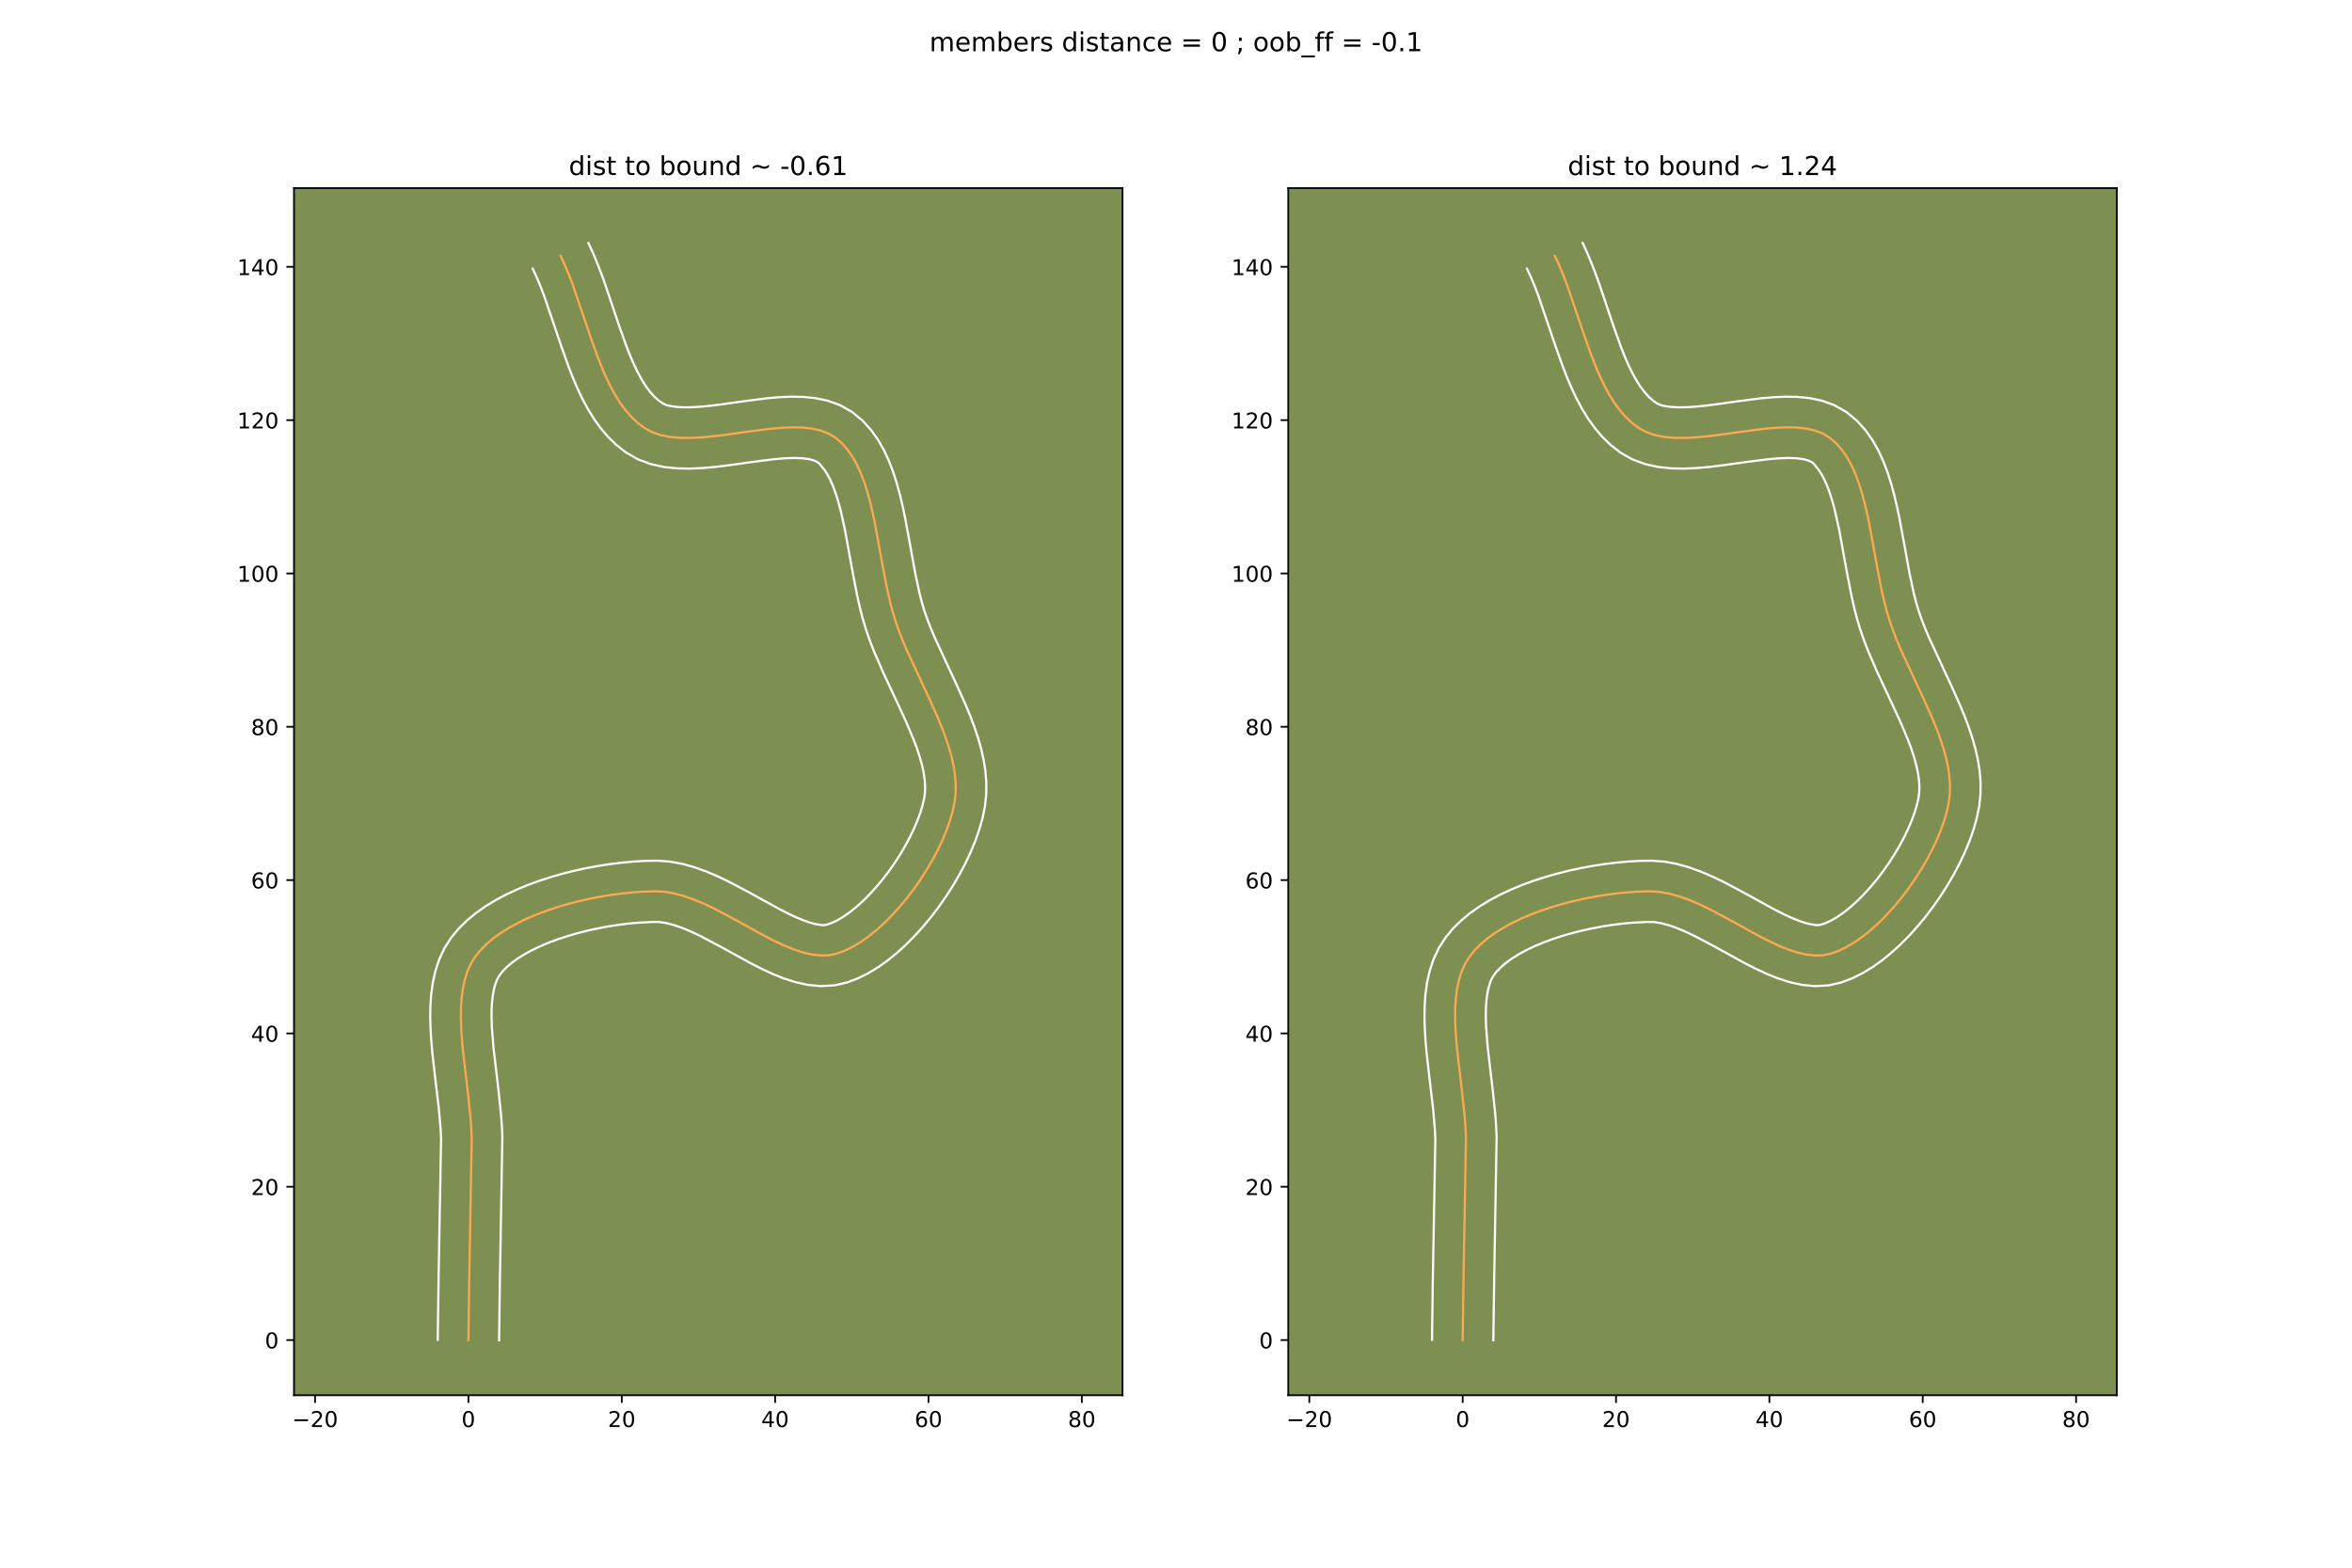 <?xml version="1.0" encoding="utf-8" standalone="no"?>
<!DOCTYPE svg PUBLIC "-//W3C//DTD SVG 1.1//EN"
  "http://www.w3.org/Graphics/SVG/1.1/DTD/svg11.dtd">
<!-- Created with matplotlib (https://matplotlib.org/) -->
<svg height="720pt" version="1.1" viewBox="0 0 1080 720" width="1080pt" xmlns="http://www.w3.org/2000/svg" xmlns:xlink="http://www.w3.org/1999/xlink">
 <defs>
  <style type="text/css">*{stroke-linecap:butt;stroke-linejoin:round;}</style>
 </defs>
 <g id="figure_1">
  <g id="patch_1">
   <path d="M 0 720 
L 1080 720 
L 1080 0 
L 0 0 
z
" style="fill:#ffffff;"/>
  </g>
  <g id="axes_1">
   <g id="patch_2">
    <path d="M 135 640.8 
L 515.455 640.8 
L 515.455 86.4 
L 135 86.4 
z
" style="fill:#7d9051;"/>
   </g>
   <g id="matplotlib.axis_1">
    <g id="xtick_1">
     <g id="line2d_1">
      <defs>
       <path d="M 0 0 
L 0 3.5 
" id="meb2f9fb340" style="stroke:#000000;stroke-width:0.8;"/>
      </defs>
      <g>
       <use style="stroke:#000000;stroke-width:0.8;" x="144.676" xlink:href="#meb2f9fb340" y="640.8"/>
      </g>
     </g>
     <g id="text_1">
      <!-- −20 -->
      <g transform="translate(134.123 655.398)scale(0.1 -0.1)">
       <defs>
        <path d="M 10.594 35.5 
L 73.188 35.5 
L 73.188 27.203 
L 10.594 27.203 
z
" id="DejaVuSans-8722"/>
        <path d="M 19.188 8.297 
L 53.609 8.297 
L 53.609 0 
L 7.328 0 
L 7.328 8.297 
Q 12.938 14.109 22.625 23.891 
Q 32.328 33.688 34.812 36.531 
Q 39.547 41.844 41.422 45.531 
Q 43.312 49.219 43.312 52.781 
Q 43.312 58.594 39.234 62.25 
Q 35.156 65.922 28.609 65.922 
Q 23.969 65.922 18.812 64.312 
Q 13.672 62.703 7.812 59.422 
L 7.812 69.391 
Q 13.766 71.781 18.938 73 
Q 24.125 74.219 28.422 74.219 
Q 39.75 74.219 46.484 68.547 
Q 53.219 62.891 53.219 53.422 
Q 53.219 48.922 51.531 44.891 
Q 49.859 40.875 45.406 35.406 
Q 44.188 33.984 37.641 27.219 
Q 31.109 20.453 19.188 8.297 
z
" id="DejaVuSans-50"/>
        <path d="M 31.781 66.406 
Q 24.172 66.406 20.328 58.906 
Q 16.5 51.422 16.5 36.375 
Q 16.5 21.391 20.328 13.891 
Q 24.172 6.391 31.781 6.391 
Q 39.453 6.391 43.281 13.891 
Q 47.125 21.391 47.125 36.375 
Q 47.125 51.422 43.281 58.906 
Q 39.453 66.406 31.781 66.406 
z
M 31.781 74.219 
Q 44.047 74.219 50.516 64.516 
Q 56.984 54.828 56.984 36.375 
Q 56.984 17.969 50.516 8.266 
Q 44.047 -1.422 31.781 -1.422 
Q 19.531 -1.422 13.062 8.266 
Q 6.594 17.969 6.594 36.375 
Q 6.594 54.828 13.062 64.516 
Q 19.531 74.219 31.781 74.219 
z
" id="DejaVuSans-48"/>
       </defs>
       <use xlink:href="#DejaVuSans-8722"/>
       <use x="83.789" xlink:href="#DejaVuSans-50"/>
       <use x="147.412" xlink:href="#DejaVuSans-48"/>
      </g>
     </g>
    </g>
    <g id="xtick_2">
     <g id="line2d_2">
      <g>
       <use style="stroke:#000000;stroke-width:0.8;" x="215.092" xlink:href="#meb2f9fb340" y="640.8"/>
      </g>
     </g>
     <g id="text_2">
      <!-- 0 -->
      <g transform="translate(211.911 655.398)scale(0.1 -0.1)">
       <use xlink:href="#DejaVuSans-48"/>
      </g>
     </g>
    </g>
    <g id="xtick_3">
     <g id="line2d_3">
      <g>
       <use style="stroke:#000000;stroke-width:0.8;" x="285.508" xlink:href="#meb2f9fb340" y="640.8"/>
      </g>
     </g>
     <g id="text_3">
      <!-- 20 -->
      <g transform="translate(279.145 655.398)scale(0.1 -0.1)">
       <use xlink:href="#DejaVuSans-50"/>
       <use x="63.623" xlink:href="#DejaVuSans-48"/>
      </g>
     </g>
    </g>
    <g id="xtick_4">
     <g id="line2d_4">
      <g>
       <use style="stroke:#000000;stroke-width:0.8;" x="355.924" xlink:href="#meb2f9fb340" y="640.8"/>
      </g>
     </g>
     <g id="text_4">
      <!-- 40 -->
      <g transform="translate(349.561 655.398)scale(0.1 -0.1)">
       <defs>
        <path d="M 37.797 64.312 
L 12.891 25.391 
L 37.797 25.391 
z
M 35.203 72.906 
L 47.609 72.906 
L 47.609 25.391 
L 58.016 25.391 
L 58.016 17.188 
L 47.609 17.188 
L 47.609 0 
L 37.797 0 
L 37.797 17.188 
L 4.891 17.188 
L 4.891 26.703 
z
" id="DejaVuSans-52"/>
       </defs>
       <use xlink:href="#DejaVuSans-52"/>
       <use x="63.623" xlink:href="#DejaVuSans-48"/>
      </g>
     </g>
    </g>
    <g id="xtick_5">
     <g id="line2d_5">
      <g>
       <use style="stroke:#000000;stroke-width:0.8;" x="426.34" xlink:href="#meb2f9fb340" y="640.8"/>
      </g>
     </g>
     <g id="text_5">
      <!-- 60 -->
      <g transform="translate(419.977 655.398)scale(0.1 -0.1)">
       <defs>
        <path d="M 33.016 40.375 
Q 26.375 40.375 22.484 35.828 
Q 18.609 31.297 18.609 23.391 
Q 18.609 15.531 22.484 10.953 
Q 26.375 6.391 33.016 6.391 
Q 39.656 6.391 43.531 10.953 
Q 47.406 15.531 47.406 23.391 
Q 47.406 31.297 43.531 35.828 
Q 39.656 40.375 33.016 40.375 
z
M 52.594 71.297 
L 52.594 62.312 
Q 48.875 64.062 45.094 64.984 
Q 41.312 65.922 37.594 65.922 
Q 27.828 65.922 22.672 59.328 
Q 17.531 52.734 16.797 39.406 
Q 19.672 43.656 24.016 45.922 
Q 28.375 48.188 33.594 48.188 
Q 44.578 48.188 50.953 41.516 
Q 57.328 34.859 57.328 23.391 
Q 57.328 12.156 50.688 5.359 
Q 44.047 -1.422 33.016 -1.422 
Q 20.359 -1.422 13.672 8.266 
Q 6.984 17.969 6.984 36.375 
Q 6.984 53.656 15.188 63.938 
Q 23.391 74.219 37.203 74.219 
Q 40.922 74.219 44.703 73.484 
Q 48.484 72.75 52.594 71.297 
z
" id="DejaVuSans-54"/>
       </defs>
       <use xlink:href="#DejaVuSans-54"/>
       <use x="63.623" xlink:href="#DejaVuSans-48"/>
      </g>
     </g>
    </g>
    <g id="xtick_6">
     <g id="line2d_6">
      <g>
       <use style="stroke:#000000;stroke-width:0.8;" x="496.756" xlink:href="#meb2f9fb340" y="640.8"/>
      </g>
     </g>
     <g id="text_6">
      <!-- 80 -->
      <g transform="translate(490.393 655.398)scale(0.1 -0.1)">
       <defs>
        <path d="M 31.781 34.625 
Q 24.75 34.625 20.719 30.859 
Q 16.703 27.094 16.703 20.516 
Q 16.703 13.922 20.719 10.156 
Q 24.75 6.391 31.781 6.391 
Q 38.812 6.391 42.859 10.172 
Q 46.922 13.969 46.922 20.516 
Q 46.922 27.094 42.891 30.859 
Q 38.875 34.625 31.781 34.625 
z
M 21.922 38.812 
Q 15.578 40.375 12.031 44.719 
Q 8.5 49.078 8.5 55.328 
Q 8.5 64.062 14.719 69.141 
Q 20.953 74.219 31.781 74.219 
Q 42.672 74.219 48.875 69.141 
Q 55.078 64.062 55.078 55.328 
Q 55.078 49.078 51.531 44.719 
Q 48 40.375 41.703 38.812 
Q 48.828 37.156 52.797 32.312 
Q 56.781 27.484 56.781 20.516 
Q 56.781 9.906 50.312 4.234 
Q 43.844 -1.422 31.781 -1.422 
Q 19.734 -1.422 13.25 4.234 
Q 6.781 9.906 6.781 20.516 
Q 6.781 27.484 10.781 32.312 
Q 14.797 37.156 21.922 38.812 
z
M 18.312 54.391 
Q 18.312 48.734 21.844 45.562 
Q 25.391 42.391 31.781 42.391 
Q 38.141 42.391 41.719 45.562 
Q 45.312 48.734 45.312 54.391 
Q 45.312 60.062 41.719 63.234 
Q 38.141 66.406 31.781 66.406 
Q 25.391 66.406 21.844 63.234 
Q 18.312 60.062 18.312 54.391 
z
" id="DejaVuSans-56"/>
       </defs>
       <use xlink:href="#DejaVuSans-56"/>
       <use x="63.623" xlink:href="#DejaVuSans-48"/>
      </g>
     </g>
    </g>
   </g>
   <g id="matplotlib.axis_2">
    <g id="ytick_1">
     <g id="line2d_7">
      <defs>
       <path d="M 0 0 
L -3.5 0 
" id="m00356da444" style="stroke:#000000;stroke-width:0.8;"/>
      </defs>
      <g>
       <use style="stroke:#000000;stroke-width:0.8;" x="135" xlink:href="#m00356da444" y="615.465"/>
      </g>
     </g>
     <g id="text_7">
      <!-- 0 -->
      <g transform="translate(121.638 619.264)scale(0.1 -0.1)">
       <use xlink:href="#DejaVuSans-48"/>
      </g>
     </g>
    </g>
    <g id="ytick_2">
     <g id="line2d_8">
      <g>
       <use style="stroke:#000000;stroke-width:0.8;" x="135" xlink:href="#m00356da444" y="545.048"/>
      </g>
     </g>
     <g id="text_8">
      <!-- 20 -->
      <g transform="translate(115.275 548.848)scale(0.1 -0.1)">
       <use xlink:href="#DejaVuSans-50"/>
       <use x="63.623" xlink:href="#DejaVuSans-48"/>
      </g>
     </g>
    </g>
    <g id="ytick_3">
     <g id="line2d_9">
      <g>
       <use style="stroke:#000000;stroke-width:0.8;" x="135" xlink:href="#m00356da444" y="474.632"/>
      </g>
     </g>
     <g id="text_9">
      <!-- 40 -->
      <g transform="translate(115.275 478.432)scale(0.1 -0.1)">
       <use xlink:href="#DejaVuSans-52"/>
       <use x="63.623" xlink:href="#DejaVuSans-48"/>
      </g>
     </g>
    </g>
    <g id="ytick_4">
     <g id="line2d_10">
      <g>
       <use style="stroke:#000000;stroke-width:0.8;" x="135" xlink:href="#m00356da444" y="404.216"/>
      </g>
     </g>
     <g id="text_10">
      <!-- 60 -->
      <g transform="translate(115.275 408.016)scale(0.1 -0.1)">
       <use xlink:href="#DejaVuSans-54"/>
       <use x="63.623" xlink:href="#DejaVuSans-48"/>
      </g>
     </g>
    </g>
    <g id="ytick_5">
     <g id="line2d_11">
      <g>
       <use style="stroke:#000000;stroke-width:0.8;" x="135" xlink:href="#m00356da444" y="333.8"/>
      </g>
     </g>
     <g id="text_11">
      <!-- 80 -->
      <g transform="translate(115.275 337.6)scale(0.1 -0.1)">
       <use xlink:href="#DejaVuSans-56"/>
       <use x="63.623" xlink:href="#DejaVuSans-48"/>
      </g>
     </g>
    </g>
    <g id="ytick_6">
     <g id="line2d_12">
      <g>
       <use style="stroke:#000000;stroke-width:0.8;" x="135" xlink:href="#m00356da444" y="263.384"/>
      </g>
     </g>
     <g id="text_12">
      <!-- 100 -->
      <g transform="translate(108.912 267.184)scale(0.1 -0.1)">
       <defs>
        <path d="M 12.406 8.297 
L 28.516 8.297 
L 28.516 63.922 
L 10.984 60.406 
L 10.984 69.391 
L 28.422 72.906 
L 38.281 72.906 
L 38.281 8.297 
L 54.391 8.297 
L 54.391 0 
L 12.406 0 
z
" id="DejaVuSans-49"/>
       </defs>
       <use xlink:href="#DejaVuSans-49"/>
       <use x="63.623" xlink:href="#DejaVuSans-48"/>
       <use x="127.246" xlink:href="#DejaVuSans-48"/>
      </g>
     </g>
    </g>
    <g id="ytick_7">
     <g id="line2d_13">
      <g>
       <use style="stroke:#000000;stroke-width:0.8;" x="135" xlink:href="#m00356da444" y="192.968"/>
      </g>
     </g>
     <g id="text_13">
      <!-- 120 -->
      <g transform="translate(108.912 196.768)scale(0.1 -0.1)">
       <use xlink:href="#DejaVuSans-49"/>
       <use x="63.623" xlink:href="#DejaVuSans-50"/>
       <use x="127.246" xlink:href="#DejaVuSans-48"/>
      </g>
     </g>
    </g>
    <g id="ytick_8">
     <g id="line2d_14">
      <g>
       <use style="stroke:#000000;stroke-width:0.8;" x="135" xlink:href="#m00356da444" y="122.552"/>
      </g>
     </g>
     <g id="text_14">
      <!-- 140 -->
      <g transform="translate(108.912 126.351)scale(0.1 -0.1)">
       <use xlink:href="#DejaVuSans-49"/>
       <use x="63.623" xlink:href="#DejaVuSans-52"/>
       <use x="127.246" xlink:href="#DejaVuSans-48"/>
      </g>
     </g>
    </g>
   </g>
   <g id="line2d_15">
    <path clip-path="url(#pb8c70b2ba1)" d="M 215.092 615.465 
L 215.463 587.672 
L 216.602 522.75 
L 216.387 517.907 
L 216.018 512.954 
L 214.961 502.821 
L 212.562 482.352 
L 212.111 477.34 
L 211.789 472.421 
L 211.633 467.62 
L 211.679 462.963 
L 211.961 458.474 
L 212.515 454.18 
L 213.377 450.105 
L 214.582 446.275 
L 216.166 442.716 
L 218.164 439.451 
L 220.599 436.422 
L 223.448 433.551 
L 226.674 430.839 
L 230.242 428.287 
L 234.118 425.893 
L 238.266 423.66 
L 242.65 421.587 
L 247.236 419.674 
L 251.987 417.923 
L 256.87 416.333 
L 261.848 414.904 
L 266.886 413.638 
L 271.949 412.534 
L 277.002 411.594 
L 282.009 410.816 
L 286.935 410.202 
L 291.745 409.753 
L 296.404 409.467 
L 300.876 409.347 
L 305.282 409.596 
L 309.759 410.373 
L 314.293 411.61 
L 318.871 413.239 
L 323.481 415.191 
L 328.11 417.396 
L 337.372 422.296 
L 351.081 429.838 
L 355.55 432.129 
L 359.948 434.194 
L 364.26 435.965 
L 368.475 437.373 
L 372.58 438.349 
L 376.561 438.825 
L 380.405 438.733 
L 384.1 438.003 
L 387.745 436.686 
L 391.432 434.903 
L 395.137 432.69 
L 398.838 430.083 
L 402.512 427.119 
L 406.136 423.835 
L 409.687 420.267 
L 413.143 416.452 
L 416.48 412.426 
L 419.676 408.227 
L 422.707 403.89 
L 425.551 399.452 
L 428.185 394.951 
L 430.586 390.421 
L 432.73 385.901 
L 434.596 381.426 
L 436.16 377.034 
L 437.399 372.761 
L 438.291 368.642 
L 438.782 364.575 
L 438.857 360.435 
L 438.553 356.228 
L 437.905 351.96 
L 436.948 347.638 
L 435.718 343.268 
L 434.251 338.856 
L 432.582 334.408 
L 430.747 329.931 
L 426.721 320.914 
L 416.24 298.299 
L 414.358 293.813 
L 412.63 289.355 
L 411.091 284.93 
L 409.739 280.421 
L 408.529 275.726 
L 407.434 270.882 
L 405.482 260.883 
L 401.791 240.606 
L 400.758 235.681 
L 399.627 230.883 
L 398.373 226.247 
L 396.968 221.806 
L 395.386 217.597 
L 393.6 213.652 
L 391.585 210.007 
L 389.312 206.697 
L 386.757 203.756 
L 383.892 201.218 
L 380.634 199.205 
L 376.952 197.77 
L 372.893 196.844 
L 368.506 196.362 
L 363.838 196.256 
L 358.938 196.458 
L 353.854 196.902 
L 343.326 198.246 
L 332.638 199.749 
L 327.354 200.393 
L 322.176 200.875 
L 317.149 201.128 
L 312.324 201.086 
L 307.747 200.68 
L 303.468 199.844 
L 299.533 198.51 
L 295.992 196.612 
L 292.797 194.208 
L 289.853 191.423 
L 287.139 188.292 
L 284.634 184.845 
L 282.315 181.115 
L 280.162 177.136 
L 278.153 172.94 
L 276.266 168.559 
L 274.48 164.026 
L 271.123 154.634 
L 262.982 130.773 
L 261.224 126.197 
L 259.373 121.761 
L 257.407 117.5 
L 257.407 117.5 
" style="fill:none;stroke:#fea952;stroke-linecap:square;"/>
   </g>
   <g id="line2d_16">
    <path clip-path="url(#pb8c70b2ba1)" d="M 201.009 615.329 
L 201.382 587.424 
L 202.533 523.375 
L 202.343 518.953 
L 201.535 509.483 
L 199.729 494.206 
L 198.536 483.616 
L 198.058 478.258 
L 197.713 472.878 
L 197.551 467.483 
L 197.623 462.08 
L 197.993 456.672 
L 198.737 451.266 
L 199.943 445.878 
L 201.715 440.55 
L 204.154 435.363 
L 207.188 430.627 
L 210.602 426.503 
L 214.386 422.771 
L 218.48 419.385 
L 222.843 416.304 
L 227.441 413.493 
L 232.246 410.928 
L 237.229 408.589 
L 242.365 406.46 
L 247.626 404.532 
L 252.986 402.796 
L 258.415 401.246 
L 263.887 399.878 
L 269.371 398.689 
L 274.841 397.677 
L 280.268 396.841 
L 285.624 396.18 
L 290.884 395.696 
L 296.024 395.389 
L 301.67 395.286 
L 307.692 395.72 
L 313.467 396.787 
L 319.013 398.342 
L 324.361 400.27 
L 329.54 402.477 
L 334.568 404.881 
L 344.206 409.982 
L 357.505 417.306 
L 361.537 419.382 
L 365.297 421.166 
L 368.722 422.607 
L 371.734 423.672 
L 374.253 424.366 
L 377.677 424.916 
L 379.315 424.758 
L 381.612 424.009 
L 384.209 422.813 
L 387.027 421.176 
L 389.995 419.121 
L 393.055 416.683 
L 396.155 413.899 
L 399.25 410.812 
L 402.301 407.464 
L 405.273 403.898 
L 408.133 400.159 
L 410.85 396.291 
L 413.395 392.34 
L 415.742 388.355 
L 417.862 384.384 
L 419.732 380.481 
L 421.329 376.702 
L 422.634 373.112 
L 423.635 369.78 
L 424.309 366.955 
L 424.701 364.319 
L 424.811 361.451 
L 424.63 358.343 
L 424.154 355.005 
L 423.391 351.453 
L 422.354 347.712 
L 421.065 343.803 
L 419.551 339.749 
L 415.968 331.276 
L 411.87 322.409 
L 405.37 308.521 
L 401.227 298.904 
L 399.328 293.98 
L 397.601 288.974 
L 396.102 283.937 
L 394.793 278.832 
L 393.632 273.684 
L 391.619 263.361 
L 388.008 243.498 
L 386.033 234.562 
L 384.946 230.495 
L 383.785 226.76 
L 382.556 223.404 
L 381.276 220.468 
L 379.974 217.977 
L 378.681 215.934 
L 376.488 213.198 
L 375.519 212.326 
L 373.822 211.501 
L 371.355 210.843 
L 368.185 210.442 
L 364.419 210.327 
L 360.163 210.488 
L 355.51 210.887 
L 345.321 212.187 
L 334.341 213.729 
L 328.66 214.415 
L 322.885 214.94 
L 317.025 215.211 
L 311.08 215.114 
L 305.047 214.502 
L 298.947 213.181 
L 292.88 210.922 
L 287.526 207.866 
L 283.12 204.44 
L 279.21 200.646 
L 275.747 196.572 
L 272.673 192.28 
L 269.929 187.817 
L 267.46 183.218 
L 265.219 178.511 
L 263.163 173.722 
L 261.258 168.877 
L 257.775 159.127 
L 249.835 135.822 
L 248.227 131.621 
L 246.585 127.661 
L 244.619 123.4 
L 244.619 123.4 
" style="fill:none;stroke:#ffffff;stroke-linecap:square;"/>
   </g>
   <g id="line2d_17">
    <path clip-path="url(#pb8c70b2ba1)" d="M 229.174 615.6 
L 229.544 587.92 
L 230.672 522.125 
L 230.432 516.861 
L 230.036 511.598 
L 228.943 501.138 
L 226.589 481.087 
L 225.865 471.964 
L 225.716 467.757 
L 225.734 463.846 
L 225.928 460.277 
L 226.293 457.095 
L 226.811 454.333 
L 227.449 452 
L 228.178 450.068 
L 229.14 448.275 
L 230.597 446.341 
L 232.51 444.332 
L 234.868 442.294 
L 237.642 440.269 
L 240.795 438.293 
L 244.286 436.391 
L 248.071 434.585 
L 252.106 432.888 
L 256.348 431.314 
L 260.754 429.87 
L 265.28 428.563 
L 269.885 427.398 
L 274.527 426.38 
L 279.163 425.51 
L 283.75 424.791 
L 288.247 424.224 
L 292.607 423.809 
L 300.081 423.407 
L 302.872 423.471 
L 306.051 423.959 
L 309.572 424.879 
L 313.381 426.208 
L 317.423 427.904 
L 321.652 429.912 
L 330.538 434.61 
L 344.657 442.371 
L 349.564 444.877 
L 354.599 447.222 
L 359.799 449.323 
L 365.216 451.074 
L 370.907 452.333 
L 376.899 452.904 
L 383.134 452.549 
L 388.886 451.248 
L 393.878 449.364 
L 398.654 446.993 
L 403.247 444.203 
L 407.68 441.044 
L 411.969 437.555 
L 416.117 433.77 
L 420.125 429.721 
L 423.985 425.44 
L 427.688 420.954 
L 431.219 416.295 
L 434.564 411.489 
L 437.707 406.564 
L 440.628 401.546 
L 443.309 396.458 
L 445.729 391.321 
L 447.863 386.151 
L 449.686 380.957 
L 451.164 375.741 
L 452.273 370.33 
L 452.863 364.832 
L 452.904 359.419 
L 452.476 354.113 
L 451.655 348.916 
L 450.504 343.823 
L 449.082 338.824 
L 447.436 333.908 
L 445.613 329.067 
L 443.653 324.294 
L 439.475 314.942 
L 429.226 292.849 
L 427.489 288.723 
L 425.932 284.73 
L 424.581 280.886 
L 423.377 276.905 
L 422.266 272.621 
L 420.269 263.328 
L 417.53 248.191 
L 415.574 237.714 
L 414.466 232.451 
L 413.222 227.205 
L 411.8 221.998 
L 410.151 216.852 
L 408.216 211.789 
L 405.924 206.836 
L 403.196 202.037 
L 399.943 197.46 
L 396.094 193.213 
L 391.295 189.238 
L 385.75 186.084 
L 380.083 184.039 
L 374.432 182.845 
L 368.827 182.283 
L 363.257 182.185 
L 357.713 182.428 
L 352.198 182.917 
L 341.331 184.304 
L 330.935 185.769 
L 326.049 186.37 
L 321.467 186.81 
L 317.274 187.046 
L 313.568 187.057 
L 310.448 186.858 
L 307.989 186.506 
L 306.187 186.098 
L 304.459 185.358 
L 302.474 183.976 
L 300.496 182.201 
L 298.531 180.011 
L 296.594 177.409 
L 294.701 174.413 
L 292.864 171.054 
L 291.087 167.369 
L 289.368 163.395 
L 287.701 159.174 
L 284.47 150.14 
L 277.919 130.691 
L 276.129 125.724 
L 274.221 120.773 
L 272.161 115.862 
L 270.195 111.6 
L 270.195 111.6 
" style="fill:none;stroke:#ffffff;stroke-linecap:square;"/>
   </g>
   <g id="patch_3">
    <path d="M 135 640.8 
L 135 86.4 
" style="fill:none;stroke:#000000;stroke-linecap:square;stroke-linejoin:miter;stroke-width:0.8;"/>
   </g>
   <g id="patch_4">
    <path d="M 515.455 640.8 
L 515.455 86.4 
" style="fill:none;stroke:#000000;stroke-linecap:square;stroke-linejoin:miter;stroke-width:0.8;"/>
   </g>
   <g id="patch_5">
    <path d="M 135 640.8 
L 515.455 640.8 
" style="fill:none;stroke:#000000;stroke-linecap:square;stroke-linejoin:miter;stroke-width:0.8;"/>
   </g>
   <g id="patch_6">
    <path d="M 135 86.4 
L 515.455 86.4 
" style="fill:none;stroke:#000000;stroke-linecap:square;stroke-linejoin:miter;stroke-width:0.8;"/>
   </g>
   <g id="text_15">
    <!-- dist to bound ~ -0.61 -->
    <g transform="translate(261.176 80.4)scale(0.12 -0.12)">
     <defs>
      <path d="M 45.406 46.391 
L 45.406 75.984 
L 54.391 75.984 
L 54.391 0 
L 45.406 0 
L 45.406 8.203 
Q 42.578 3.328 38.25 0.953 
Q 33.938 -1.422 27.875 -1.422 
Q 17.969 -1.422 11.734 6.484 
Q 5.516 14.406 5.516 27.297 
Q 5.516 40.188 11.734 48.094 
Q 17.969 56 27.875 56 
Q 33.938 56 38.25 53.625 
Q 42.578 51.266 45.406 46.391 
z
M 14.797 27.297 
Q 14.797 17.391 18.875 11.75 
Q 22.953 6.109 30.078 6.109 
Q 37.203 6.109 41.297 11.75 
Q 45.406 17.391 45.406 27.297 
Q 45.406 37.203 41.297 42.844 
Q 37.203 48.484 30.078 48.484 
Q 22.953 48.484 18.875 42.844 
Q 14.797 37.203 14.797 27.297 
z
" id="DejaVuSans-100"/>
      <path d="M 9.422 54.688 
L 18.406 54.688 
L 18.406 0 
L 9.422 0 
z
M 9.422 75.984 
L 18.406 75.984 
L 18.406 64.594 
L 9.422 64.594 
z
" id="DejaVuSans-105"/>
      <path d="M 44.281 53.078 
L 44.281 44.578 
Q 40.484 46.531 36.375 47.5 
Q 32.281 48.484 27.875 48.484 
Q 21.188 48.484 17.844 46.438 
Q 14.5 44.391 14.5 40.281 
Q 14.5 37.156 16.891 35.375 
Q 19.281 33.594 26.516 31.984 
L 29.594 31.297 
Q 39.156 29.25 43.188 25.516 
Q 47.219 21.781 47.219 15.094 
Q 47.219 7.469 41.188 3.016 
Q 35.156 -1.422 24.609 -1.422 
Q 20.219 -1.422 15.453 -0.562 
Q 10.688 0.297 5.422 2 
L 5.422 11.281 
Q 10.406 8.688 15.234 7.391 
Q 20.062 6.109 24.812 6.109 
Q 31.156 6.109 34.562 8.281 
Q 37.984 10.453 37.984 14.406 
Q 37.984 18.062 35.516 20.016 
Q 33.062 21.969 24.703 23.781 
L 21.578 24.516 
Q 13.234 26.266 9.516 29.906 
Q 5.812 33.547 5.812 39.891 
Q 5.812 47.609 11.281 51.797 
Q 16.75 56 26.812 56 
Q 31.781 56 36.172 55.266 
Q 40.578 54.547 44.281 53.078 
z
" id="DejaVuSans-115"/>
      <path d="M 18.312 70.219 
L 18.312 54.688 
L 36.812 54.688 
L 36.812 47.703 
L 18.312 47.703 
L 18.312 18.016 
Q 18.312 11.328 20.141 9.422 
Q 21.969 7.516 27.594 7.516 
L 36.812 7.516 
L 36.812 0 
L 27.594 0 
Q 17.188 0 13.234 3.875 
Q 9.281 7.766 9.281 18.016 
L 9.281 47.703 
L 2.688 47.703 
L 2.688 54.688 
L 9.281 54.688 
L 9.281 70.219 
z
" id="DejaVuSans-116"/>
      <path id="DejaVuSans-32"/>
      <path d="M 30.609 48.391 
Q 23.391 48.391 19.188 42.75 
Q 14.984 37.109 14.984 27.297 
Q 14.984 17.484 19.156 11.844 
Q 23.344 6.203 30.609 6.203 
Q 37.797 6.203 41.984 11.859 
Q 46.188 17.531 46.188 27.297 
Q 46.188 37.016 41.984 42.703 
Q 37.797 48.391 30.609 48.391 
z
M 30.609 56 
Q 42.328 56 49.016 48.375 
Q 55.719 40.766 55.719 27.297 
Q 55.719 13.875 49.016 6.219 
Q 42.328 -1.422 30.609 -1.422 
Q 18.844 -1.422 12.172 6.219 
Q 5.516 13.875 5.516 27.297 
Q 5.516 40.766 12.172 48.375 
Q 18.844 56 30.609 56 
z
" id="DejaVuSans-111"/>
      <path d="M 48.688 27.297 
Q 48.688 37.203 44.609 42.844 
Q 40.531 48.484 33.406 48.484 
Q 26.266 48.484 22.188 42.844 
Q 18.109 37.203 18.109 27.297 
Q 18.109 17.391 22.188 11.75 
Q 26.266 6.109 33.406 6.109 
Q 40.531 6.109 44.609 11.75 
Q 48.688 17.391 48.688 27.297 
z
M 18.109 46.391 
Q 20.953 51.266 25.266 53.625 
Q 29.594 56 35.594 56 
Q 45.562 56 51.781 48.094 
Q 58.016 40.188 58.016 27.297 
Q 58.016 14.406 51.781 6.484 
Q 45.562 -1.422 35.594 -1.422 
Q 29.594 -1.422 25.266 0.953 
Q 20.953 3.328 18.109 8.203 
L 18.109 0 
L 9.078 0 
L 9.078 75.984 
L 18.109 75.984 
z
" id="DejaVuSans-98"/>
      <path d="M 8.5 21.578 
L 8.5 54.688 
L 17.484 54.688 
L 17.484 21.922 
Q 17.484 14.156 20.5 10.266 
Q 23.531 6.391 29.594 6.391 
Q 36.859 6.391 41.078 11.031 
Q 45.312 15.672 45.312 23.688 
L 45.312 54.688 
L 54.297 54.688 
L 54.297 0 
L 45.312 0 
L 45.312 8.406 
Q 42.047 3.422 37.719 1 
Q 33.406 -1.422 27.688 -1.422 
Q 18.266 -1.422 13.375 4.438 
Q 8.5 10.297 8.5 21.578 
z
M 31.109 56 
z
" id="DejaVuSans-117"/>
      <path d="M 54.891 33.016 
L 54.891 0 
L 45.906 0 
L 45.906 32.719 
Q 45.906 40.484 42.875 44.328 
Q 39.844 48.188 33.797 48.188 
Q 26.516 48.188 22.312 43.547 
Q 18.109 38.922 18.109 30.906 
L 18.109 0 
L 9.078 0 
L 9.078 54.688 
L 18.109 54.688 
L 18.109 46.188 
Q 21.344 51.125 25.703 53.562 
Q 30.078 56 35.797 56 
Q 45.219 56 50.047 50.172 
Q 54.891 44.344 54.891 33.016 
z
" id="DejaVuSans-110"/>
      <path d="M 73.188 39.891 
L 73.188 31.203 
Q 68.062 27.344 63.688 25.688 
Q 59.328 24.031 54.594 24.031 
Q 49.219 24.031 42.094 26.906 
Q 41.547 27.094 41.312 27.203 
Q 40.969 27.344 40.234 27.594 
Q 32.672 30.609 28.078 30.609 
Q 23.781 30.609 19.578 28.734 
Q 15.375 26.859 10.594 22.797 
L 10.594 31.5 
Q 15.719 35.359 20.094 37.031 
Q 24.469 38.719 29.203 38.719 
Q 34.578 38.719 41.75 35.797 
Q 42.234 35.594 42.484 35.5 
Q 42.875 35.359 43.562 35.109 
Q 51.125 32.078 55.719 32.078 
Q 59.906 32.078 64.031 33.938 
Q 68.172 35.797 73.188 39.891 
z
" id="DejaVuSans-126"/>
      <path d="M 4.891 31.391 
L 31.203 31.391 
L 31.203 23.391 
L 4.891 23.391 
z
" id="DejaVuSans-45"/>
      <path d="M 10.688 12.406 
L 21 12.406 
L 21 0 
L 10.688 0 
z
" id="DejaVuSans-46"/>
     </defs>
     <use xlink:href="#DejaVuSans-100"/>
     <use x="63.477" xlink:href="#DejaVuSans-105"/>
     <use x="91.26" xlink:href="#DejaVuSans-115"/>
     <use x="143.359" xlink:href="#DejaVuSans-116"/>
     <use x="182.568" xlink:href="#DejaVuSans-32"/>
     <use x="214.355" xlink:href="#DejaVuSans-116"/>
     <use x="253.564" xlink:href="#DejaVuSans-111"/>
     <use x="314.746" xlink:href="#DejaVuSans-32"/>
     <use x="346.533" xlink:href="#DejaVuSans-98"/>
     <use x="410.01" xlink:href="#DejaVuSans-111"/>
     <use x="471.191" xlink:href="#DejaVuSans-117"/>
     <use x="534.57" xlink:href="#DejaVuSans-110"/>
     <use x="597.949" xlink:href="#DejaVuSans-100"/>
     <use x="661.426" xlink:href="#DejaVuSans-32"/>
     <use x="693.213" xlink:href="#DejaVuSans-126"/>
     <use x="777.002" xlink:href="#DejaVuSans-32"/>
     <use x="808.789" xlink:href="#DejaVuSans-45"/>
     <use x="844.873" xlink:href="#DejaVuSans-48"/>
     <use x="908.496" xlink:href="#DejaVuSans-46"/>
     <use x="940.283" xlink:href="#DejaVuSans-54"/>
     <use x="1003.906" xlink:href="#DejaVuSans-49"/>
    </g>
   </g>
  </g>
  <g id="axes_2">
   <g id="patch_7">
    <path d="M 591.545 640.8 
L 972 640.8 
L 972 86.4 
L 591.545 86.4 
z
" style="fill:#7d9051;"/>
   </g>
   <g id="matplotlib.axis_3">
    <g id="xtick_7">
     <g id="line2d_18">
      <g>
       <use style="stroke:#000000;stroke-width:0.8;" x="601.221" xlink:href="#meb2f9fb340" y="640.8"/>
      </g>
     </g>
     <g id="text_16">
      <!-- −20 -->
      <g transform="translate(590.669 655.398)scale(0.1 -0.1)">
       <use xlink:href="#DejaVuSans-8722"/>
       <use x="83.789" xlink:href="#DejaVuSans-50"/>
       <use x="147.412" xlink:href="#DejaVuSans-48"/>
      </g>
     </g>
    </g>
    <g id="xtick_8">
     <g id="line2d_19">
      <g>
       <use style="stroke:#000000;stroke-width:0.8;" x="671.637" xlink:href="#meb2f9fb340" y="640.8"/>
      </g>
     </g>
     <g id="text_17">
      <!-- 0 -->
      <g transform="translate(668.456 655.398)scale(0.1 -0.1)">
       <use xlink:href="#DejaVuSans-48"/>
      </g>
     </g>
    </g>
    <g id="xtick_9">
     <g id="line2d_20">
      <g>
       <use style="stroke:#000000;stroke-width:0.8;" x="742.053" xlink:href="#meb2f9fb340" y="640.8"/>
      </g>
     </g>
     <g id="text_18">
      <!-- 20 -->
      <g transform="translate(735.691 655.398)scale(0.1 -0.1)">
       <use xlink:href="#DejaVuSans-50"/>
       <use x="63.623" xlink:href="#DejaVuSans-48"/>
      </g>
     </g>
    </g>
    <g id="xtick_10">
     <g id="line2d_21">
      <g>
       <use style="stroke:#000000;stroke-width:0.8;" x="812.469" xlink:href="#meb2f9fb340" y="640.8"/>
      </g>
     </g>
     <g id="text_19">
      <!-- 40 -->
      <g transform="translate(806.107 655.398)scale(0.1 -0.1)">
       <use xlink:href="#DejaVuSans-52"/>
       <use x="63.623" xlink:href="#DejaVuSans-48"/>
      </g>
     </g>
    </g>
    <g id="xtick_11">
     <g id="line2d_22">
      <g>
       <use style="stroke:#000000;stroke-width:0.8;" x="882.885" xlink:href="#meb2f9fb340" y="640.8"/>
      </g>
     </g>
     <g id="text_20">
      <!-- 60 -->
      <g transform="translate(876.523 655.398)scale(0.1 -0.1)">
       <use xlink:href="#DejaVuSans-54"/>
       <use x="63.623" xlink:href="#DejaVuSans-48"/>
      </g>
     </g>
    </g>
    <g id="xtick_12">
     <g id="line2d_23">
      <g>
       <use style="stroke:#000000;stroke-width:0.8;" x="953.301" xlink:href="#meb2f9fb340" y="640.8"/>
      </g>
     </g>
     <g id="text_21">
      <!-- 80 -->
      <g transform="translate(946.939 655.398)scale(0.1 -0.1)">
       <use xlink:href="#DejaVuSans-56"/>
       <use x="63.623" xlink:href="#DejaVuSans-48"/>
      </g>
     </g>
    </g>
   </g>
   <g id="matplotlib.axis_4">
    <g id="ytick_9">
     <g id="line2d_24">
      <g>
       <use style="stroke:#000000;stroke-width:0.8;" x="591.545" xlink:href="#m00356da444" y="615.465"/>
      </g>
     </g>
     <g id="text_22">
      <!-- 0 -->
      <g transform="translate(578.183 619.264)scale(0.1 -0.1)">
       <use xlink:href="#DejaVuSans-48"/>
      </g>
     </g>
    </g>
    <g id="ytick_10">
     <g id="line2d_25">
      <g>
       <use style="stroke:#000000;stroke-width:0.8;" x="591.545" xlink:href="#m00356da444" y="545.048"/>
      </g>
     </g>
     <g id="text_23">
      <!-- 20 -->
      <g transform="translate(571.82 548.848)scale(0.1 -0.1)">
       <use xlink:href="#DejaVuSans-50"/>
       <use x="63.623" xlink:href="#DejaVuSans-48"/>
      </g>
     </g>
    </g>
    <g id="ytick_11">
     <g id="line2d_26">
      <g>
       <use style="stroke:#000000;stroke-width:0.8;" x="591.545" xlink:href="#m00356da444" y="474.632"/>
      </g>
     </g>
     <g id="text_24">
      <!-- 40 -->
      <g transform="translate(571.82 478.432)scale(0.1 -0.1)">
       <use xlink:href="#DejaVuSans-52"/>
       <use x="63.623" xlink:href="#DejaVuSans-48"/>
      </g>
     </g>
    </g>
    <g id="ytick_12">
     <g id="line2d_27">
      <g>
       <use style="stroke:#000000;stroke-width:0.8;" x="591.545" xlink:href="#m00356da444" y="404.216"/>
      </g>
     </g>
     <g id="text_25">
      <!-- 60 -->
      <g transform="translate(571.82 408.016)scale(0.1 -0.1)">
       <use xlink:href="#DejaVuSans-54"/>
       <use x="63.623" xlink:href="#DejaVuSans-48"/>
      </g>
     </g>
    </g>
    <g id="ytick_13">
     <g id="line2d_28">
      <g>
       <use style="stroke:#000000;stroke-width:0.8;" x="591.545" xlink:href="#m00356da444" y="333.8"/>
      </g>
     </g>
     <g id="text_26">
      <!-- 80 -->
      <g transform="translate(571.82 337.6)scale(0.1 -0.1)">
       <use xlink:href="#DejaVuSans-56"/>
       <use x="63.623" xlink:href="#DejaVuSans-48"/>
      </g>
     </g>
    </g>
    <g id="ytick_14">
     <g id="line2d_29">
      <g>
       <use style="stroke:#000000;stroke-width:0.8;" x="591.545" xlink:href="#m00356da444" y="263.384"/>
      </g>
     </g>
     <g id="text_27">
      <!-- 100 -->
      <g transform="translate(565.458 267.184)scale(0.1 -0.1)">
       <use xlink:href="#DejaVuSans-49"/>
       <use x="63.623" xlink:href="#DejaVuSans-48"/>
       <use x="127.246" xlink:href="#DejaVuSans-48"/>
      </g>
     </g>
    </g>
    <g id="ytick_15">
     <g id="line2d_30">
      <g>
       <use style="stroke:#000000;stroke-width:0.8;" x="591.545" xlink:href="#m00356da444" y="192.968"/>
      </g>
     </g>
     <g id="text_28">
      <!-- 120 -->
      <g transform="translate(565.458 196.768)scale(0.1 -0.1)">
       <use xlink:href="#DejaVuSans-49"/>
       <use x="63.623" xlink:href="#DejaVuSans-50"/>
       <use x="127.246" xlink:href="#DejaVuSans-48"/>
      </g>
     </g>
    </g>
    <g id="ytick_16">
     <g id="line2d_31">
      <g>
       <use style="stroke:#000000;stroke-width:0.8;" x="591.545" xlink:href="#m00356da444" y="122.552"/>
      </g>
     </g>
     <g id="text_29">
      <!-- 140 -->
      <g transform="translate(565.458 126.351)scale(0.1 -0.1)">
       <use xlink:href="#DejaVuSans-49"/>
       <use x="63.623" xlink:href="#DejaVuSans-52"/>
       <use x="127.246" xlink:href="#DejaVuSans-48"/>
      </g>
     </g>
    </g>
   </g>
   <g id="line2d_32">
    <path clip-path="url(#p08e9cd6965)" d="M 671.637 615.465 
L 672.009 587.672 
L 673.148 522.75 
L 672.933 517.907 
L 672.564 512.954 
L 671.507 502.821 
L 669.108 482.352 
L 668.656 477.34 
L 668.335 472.421 
L 668.179 467.62 
L 668.224 462.963 
L 668.506 458.474 
L 669.06 454.18 
L 669.922 450.105 
L 671.128 446.275 
L 672.711 442.716 
L 674.71 439.451 
L 677.145 436.422 
L 679.993 433.551 
L 683.219 430.839 
L 686.788 428.287 
L 690.664 425.893 
L 694.811 423.66 
L 699.196 421.587 
L 703.781 419.674 
L 708.533 417.923 
L 713.415 416.333 
L 718.393 414.904 
L 723.431 413.638 
L 728.495 412.534 
L 733.547 411.594 
L 738.554 410.816 
L 743.481 410.202 
L 748.291 409.753 
L 752.949 409.467 
L 757.421 409.347 
L 761.828 409.596 
L 766.304 410.373 
L 770.838 411.61 
L 775.417 413.239 
L 780.027 415.191 
L 784.655 417.396 
L 793.917 422.296 
L 807.626 429.838 
L 812.096 432.129 
L 816.493 434.194 
L 820.806 435.965 
L 825.021 437.373 
L 829.125 438.349 
L 833.106 438.825 
L 836.951 438.733 
L 840.646 438.003 
L 844.291 436.686 
L 847.977 434.903 
L 851.682 432.69 
L 855.383 430.083 
L 859.057 427.119 
L 862.682 423.835 
L 866.233 420.267 
L 869.689 416.452 
L 873.026 412.426 
L 876.221 408.227 
L 879.253 403.89 
L 882.097 399.452 
L 884.73 394.951 
L 887.131 390.421 
L 889.276 385.901 
L 891.141 381.426 
L 892.705 377.034 
L 893.945 372.761 
L 894.836 368.642 
L 895.327 364.575 
L 895.403 360.435 
L 895.098 356.228 
L 894.45 351.96 
L 893.493 347.638 
L 892.263 343.268 
L 890.796 338.856 
L 889.127 334.408 
L 887.292 329.931 
L 883.266 320.914 
L 872.786 298.299 
L 870.903 293.813 
L 869.175 289.355 
L 867.637 284.93 
L 866.285 280.421 
L 865.075 275.726 
L 863.979 270.882 
L 862.028 260.883 
L 858.337 240.606 
L 857.303 235.681 
L 856.173 230.883 
L 854.918 226.247 
L 853.513 221.806 
L 851.931 217.597 
L 850.146 213.652 
L 848.13 210.007 
L 845.858 206.697 
L 843.302 203.756 
L 840.437 201.218 
L 837.18 199.205 
L 833.498 197.77 
L 829.439 196.844 
L 825.052 196.362 
L 820.384 196.256 
L 815.484 196.458 
L 810.4 196.902 
L 799.871 198.246 
L 789.183 199.749 
L 783.9 200.393 
L 778.721 200.875 
L 773.695 201.128 
L 768.869 201.086 
L 764.293 200.68 
L 760.013 199.844 
L 756.079 198.51 
L 752.538 196.612 
L 749.342 194.208 
L 746.398 191.423 
L 743.684 188.292 
L 741.179 184.845 
L 738.861 181.115 
L 736.708 177.136 
L 734.698 172.94 
L 732.811 168.559 
L 731.025 164.026 
L 727.668 154.634 
L 719.527 130.773 
L 717.769 126.197 
L 715.918 121.761 
L 713.952 117.5 
L 713.952 117.5 
" style="fill:none;stroke:#fea952;stroke-linecap:square;"/>
   </g>
   <g id="line2d_33">
    <path clip-path="url(#p08e9cd6965)" d="M 657.555 615.329 
L 657.928 587.424 
L 659.078 523.375 
L 658.888 518.953 
L 658.081 509.483 
L 656.274 494.206 
L 655.082 483.616 
L 654.603 478.258 
L 654.259 472.878 
L 654.096 467.483 
L 654.169 462.08 
L 654.539 456.672 
L 655.282 451.266 
L 656.489 445.878 
L 658.26 440.55 
L 660.7 435.363 
L 663.734 430.627 
L 667.148 426.503 
L 670.931 422.771 
L 675.025 419.385 
L 679.388 416.304 
L 683.987 413.493 
L 688.791 410.928 
L 693.774 408.589 
L 698.91 406.46 
L 704.172 404.532 
L 709.531 402.796 
L 714.961 401.246 
L 720.432 399.878 
L 725.917 398.689 
L 731.386 397.677 
L 736.813 396.841 
L 742.17 396.18 
L 747.43 395.696 
L 752.57 395.389 
L 758.216 395.286 
L 764.237 395.72 
L 770.012 396.787 
L 775.558 398.342 
L 780.907 400.27 
L 786.085 402.477 
L 791.113 404.881 
L 800.751 409.982 
L 814.051 417.306 
L 818.082 419.382 
L 821.842 421.166 
L 825.267 422.607 
L 828.28 423.672 
L 830.798 424.366 
L 834.222 424.916 
L 835.861 424.758 
L 838.157 424.009 
L 840.754 422.813 
L 843.572 421.176 
L 846.541 419.121 
L 849.601 416.683 
L 852.7 413.899 
L 855.795 410.812 
L 858.846 407.464 
L 861.818 403.898 
L 864.678 400.159 
L 867.396 396.291 
L 869.941 392.34 
L 872.287 388.355 
L 874.407 384.384 
L 876.277 380.481 
L 877.874 376.702 
L 879.18 373.112 
L 880.181 369.78 
L 880.855 366.955 
L 881.246 364.319 
L 881.356 361.451 
L 881.175 358.343 
L 880.7 355.005 
L 879.936 351.453 
L 878.9 347.712 
L 877.611 343.803 
L 876.096 339.749 
L 872.514 331.276 
L 868.416 322.409 
L 861.916 308.521 
L 857.772 298.904 
L 855.873 293.98 
L 854.147 288.974 
L 852.648 283.937 
L 851.338 278.832 
L 850.178 273.684 
L 848.164 263.361 
L 844.554 243.498 
L 842.578 234.562 
L 841.491 230.495 
L 840.33 226.76 
L 839.101 223.404 
L 837.822 220.468 
L 836.519 217.977 
L 835.227 215.934 
L 833.033 213.198 
L 832.064 212.326 
L 830.367 211.501 
L 827.9 210.843 
L 824.731 210.442 
L 820.965 210.327 
L 816.709 210.488 
L 812.056 210.887 
L 801.866 212.187 
L 790.887 213.729 
L 785.205 214.415 
L 779.43 214.94 
L 773.57 215.211 
L 767.626 215.114 
L 761.592 214.502 
L 755.492 213.181 
L 749.425 210.922 
L 744.071 207.866 
L 739.665 204.44 
L 735.755 200.646 
L 732.292 196.572 
L 729.219 192.28 
L 726.474 187.817 
L 724.005 183.218 
L 721.764 178.511 
L 719.709 173.722 
L 717.804 168.877 
L 714.321 159.127 
L 706.38 135.822 
L 704.773 131.621 
L 703.13 127.661 
L 701.164 123.4 
L 701.164 123.4 
" style="fill:none;stroke:#ffffff;stroke-linecap:square;"/>
   </g>
   <g id="line2d_34">
    <path clip-path="url(#p08e9cd6965)" d="M 685.72 615.6 
L 686.09 587.92 
L 687.217 522.125 
L 686.977 516.861 
L 686.582 511.598 
L 685.489 501.138 
L 683.134 481.087 
L 682.41 471.964 
L 682.261 467.757 
L 682.28 463.846 
L 682.474 460.277 
L 682.839 457.095 
L 683.356 454.333 
L 683.995 452 
L 684.723 450.068 
L 685.685 448.275 
L 687.142 446.341 
L 689.055 444.332 
L 691.413 442.294 
L 694.187 440.269 
L 697.341 438.293 
L 700.832 436.391 
L 704.617 434.585 
L 708.652 432.888 
L 712.894 431.314 
L 717.299 429.87 
L 721.826 428.563 
L 726.431 427.398 
L 731.072 426.38 
L 735.708 425.51 
L 740.296 424.791 
L 744.792 424.224 
L 749.152 423.809 
L 756.627 423.407 
L 759.418 423.471 
L 762.596 423.959 
L 766.118 424.879 
L 769.927 426.208 
L 773.968 427.904 
L 778.198 429.912 
L 787.083 434.61 
L 801.202 442.371 
L 806.109 444.877 
L 811.144 447.222 
L 816.344 449.323 
L 821.762 451.074 
L 827.453 452.333 
L 833.445 452.904 
L 839.679 452.549 
L 845.431 451.248 
L 850.424 449.364 
L 855.2 446.993 
L 859.792 444.203 
L 864.226 441.044 
L 868.514 437.555 
L 872.663 433.77 
L 876.671 429.721 
L 880.531 425.44 
L 884.233 420.954 
L 887.764 416.295 
L 891.11 411.489 
L 894.252 406.564 
L 897.174 401.546 
L 899.855 396.458 
L 902.274 391.321 
L 904.409 386.151 
L 906.231 380.957 
L 907.709 375.741 
L 908.818 370.33 
L 909.408 364.832 
L 909.449 359.419 
L 909.022 354.113 
L 908.2 348.916 
L 907.05 343.823 
L 905.627 338.824 
L 903.982 333.908 
L 902.158 329.067 
L 900.198 324.294 
L 896.02 314.942 
L 885.772 292.849 
L 884.034 288.723 
L 882.477 284.73 
L 881.127 280.886 
L 879.922 276.905 
L 878.811 272.621 
L 876.815 263.328 
L 874.076 248.191 
L 872.12 237.714 
L 871.011 232.451 
L 869.767 227.205 
L 868.345 221.998 
L 866.696 216.852 
L 864.761 211.789 
L 862.47 206.836 
L 859.741 202.037 
L 856.489 197.46 
L 852.64 193.213 
L 847.841 189.238 
L 842.295 186.084 
L 836.628 184.039 
L 830.978 182.845 
L 825.372 182.283 
L 819.803 182.185 
L 814.259 182.428 
L 808.743 182.917 
L 797.876 184.304 
L 787.48 185.769 
L 782.594 186.37 
L 778.012 186.81 
L 773.819 187.046 
L 770.113 187.057 
L 766.993 186.858 
L 764.534 186.506 
L 762.733 186.098 
L 761.004 185.358 
L 759.019 183.976 
L 757.042 182.201 
L 755.076 180.011 
L 753.139 177.409 
L 751.247 174.413 
L 749.41 171.054 
L 747.633 167.369 
L 745.914 163.395 
L 744.246 159.174 
L 741.015 150.14 
L 734.464 130.691 
L 732.674 125.724 
L 730.766 120.773 
L 728.706 115.862 
L 726.74 111.6 
L 726.74 111.6 
" style="fill:none;stroke:#ffffff;stroke-linecap:square;"/>
   </g>
   <g id="patch_8">
    <path d="M 591.545 640.8 
L 591.545 86.4 
" style="fill:none;stroke:#000000;stroke-linecap:square;stroke-linejoin:miter;stroke-width:0.8;"/>
   </g>
   <g id="patch_9">
    <path d="M 972 640.8 
L 972 86.4 
" style="fill:none;stroke:#000000;stroke-linecap:square;stroke-linejoin:miter;stroke-width:0.8;"/>
   </g>
   <g id="patch_10">
    <path d="M 591.545 640.8 
L 972 640.8 
" style="fill:none;stroke:#000000;stroke-linecap:square;stroke-linejoin:miter;stroke-width:0.8;"/>
   </g>
   <g id="patch_11">
    <path d="M 591.545 86.4 
L 972 86.4 
" style="fill:none;stroke:#000000;stroke-linecap:square;stroke-linejoin:miter;stroke-width:0.8;"/>
   </g>
   <g id="text_30">
    <!-- dist to bound ~ 1.24 -->
    <g transform="translate(719.886 80.4)scale(0.12 -0.12)">
     <use xlink:href="#DejaVuSans-100"/>
     <use x="63.477" xlink:href="#DejaVuSans-105"/>
     <use x="91.26" xlink:href="#DejaVuSans-115"/>
     <use x="143.359" xlink:href="#DejaVuSans-116"/>
     <use x="182.568" xlink:href="#DejaVuSans-32"/>
     <use x="214.355" xlink:href="#DejaVuSans-116"/>
     <use x="253.564" xlink:href="#DejaVuSans-111"/>
     <use x="314.746" xlink:href="#DejaVuSans-32"/>
     <use x="346.533" xlink:href="#DejaVuSans-98"/>
     <use x="410.01" xlink:href="#DejaVuSans-111"/>
     <use x="471.191" xlink:href="#DejaVuSans-117"/>
     <use x="534.57" xlink:href="#DejaVuSans-110"/>
     <use x="597.949" xlink:href="#DejaVuSans-100"/>
     <use x="661.426" xlink:href="#DejaVuSans-32"/>
     <use x="693.213" xlink:href="#DejaVuSans-126"/>
     <use x="777.002" xlink:href="#DejaVuSans-32"/>
     <use x="808.789" xlink:href="#DejaVuSans-49"/>
     <use x="872.412" xlink:href="#DejaVuSans-46"/>
     <use x="904.199" xlink:href="#DejaVuSans-50"/>
     <use x="967.822" xlink:href="#DejaVuSans-52"/>
    </g>
   </g>
  </g>
  <g id="text_31">
   <!-- members distance = 0 ; oob_ff = -0.1 -->
   <g transform="translate(426.777 23.518)scale(0.12 -0.12)">
    <defs>
     <path d="M 52 44.188 
Q 55.375 50.25 60.062 53.125 
Q 64.75 56 71.094 56 
Q 79.641 56 84.281 50.016 
Q 88.922 44.047 88.922 33.016 
L 88.922 0 
L 79.891 0 
L 79.891 32.719 
Q 79.891 40.578 77.094 44.375 
Q 74.312 48.188 68.609 48.188 
Q 61.625 48.188 57.562 43.547 
Q 53.516 38.922 53.516 30.906 
L 53.516 0 
L 44.484 0 
L 44.484 32.719 
Q 44.484 40.625 41.703 44.406 
Q 38.922 48.188 33.109 48.188 
Q 26.219 48.188 22.156 43.531 
Q 18.109 38.875 18.109 30.906 
L 18.109 0 
L 9.078 0 
L 9.078 54.688 
L 18.109 54.688 
L 18.109 46.188 
Q 21.188 51.219 25.484 53.609 
Q 29.781 56 35.688 56 
Q 41.656 56 45.828 52.969 
Q 50 49.953 52 44.188 
z
" id="DejaVuSans-109"/>
     <path d="M 56.203 29.594 
L 56.203 25.203 
L 14.891 25.203 
Q 15.484 15.922 20.484 11.062 
Q 25.484 6.203 34.422 6.203 
Q 39.594 6.203 44.453 7.469 
Q 49.312 8.734 54.109 11.281 
L 54.109 2.781 
Q 49.266 0.734 44.188 -0.344 
Q 39.109 -1.422 33.891 -1.422 
Q 20.797 -1.422 13.156 6.188 
Q 5.516 13.812 5.516 26.812 
Q 5.516 40.234 12.766 48.109 
Q 20.016 56 32.328 56 
Q 43.359 56 49.781 48.891 
Q 56.203 41.797 56.203 29.594 
z
M 47.219 32.234 
Q 47.125 39.594 43.094 43.984 
Q 39.062 48.391 32.422 48.391 
Q 24.906 48.391 20.391 44.141 
Q 15.875 39.891 15.188 32.172 
z
" id="DejaVuSans-101"/>
     <path d="M 41.109 46.297 
Q 39.594 47.172 37.812 47.578 
Q 36.031 48 33.891 48 
Q 26.266 48 22.188 43.047 
Q 18.109 38.094 18.109 28.812 
L 18.109 0 
L 9.078 0 
L 9.078 54.688 
L 18.109 54.688 
L 18.109 46.188 
Q 20.953 51.172 25.484 53.578 
Q 30.031 56 36.531 56 
Q 37.453 56 38.578 55.875 
Q 39.703 55.766 41.062 55.516 
z
" id="DejaVuSans-114"/>
     <path d="M 34.281 27.484 
Q 23.391 27.484 19.188 25 
Q 14.984 22.516 14.984 16.5 
Q 14.984 11.719 18.141 8.906 
Q 21.297 6.109 26.703 6.109 
Q 34.188 6.109 38.703 11.406 
Q 43.219 16.703 43.219 25.484 
L 43.219 27.484 
z
M 52.203 31.203 
L 52.203 0 
L 43.219 0 
L 43.219 8.297 
Q 40.141 3.328 35.547 0.953 
Q 30.953 -1.422 24.312 -1.422 
Q 15.922 -1.422 10.953 3.297 
Q 6 8.016 6 15.922 
Q 6 25.141 12.172 29.828 
Q 18.359 34.516 30.609 34.516 
L 43.219 34.516 
L 43.219 35.406 
Q 43.219 41.609 39.141 45 
Q 35.062 48.391 27.688 48.391 
Q 23 48.391 18.547 47.266 
Q 14.109 46.141 10.016 43.891 
L 10.016 52.203 
Q 14.938 54.109 19.578 55.047 
Q 24.219 56 28.609 56 
Q 40.484 56 46.344 49.844 
Q 52.203 43.703 52.203 31.203 
z
" id="DejaVuSans-97"/>
     <path d="M 48.781 52.594 
L 48.781 44.188 
Q 44.969 46.297 41.141 47.344 
Q 37.312 48.391 33.406 48.391 
Q 24.656 48.391 19.812 42.844 
Q 14.984 37.312 14.984 27.297 
Q 14.984 17.281 19.812 11.734 
Q 24.656 6.203 33.406 6.203 
Q 37.312 6.203 41.141 7.25 
Q 44.969 8.297 48.781 10.406 
L 48.781 2.094 
Q 45.016 0.344 40.984 -0.531 
Q 36.969 -1.422 32.422 -1.422 
Q 20.062 -1.422 12.781 6.344 
Q 5.516 14.109 5.516 27.297 
Q 5.516 40.672 12.859 48.328 
Q 20.219 56 33.016 56 
Q 37.156 56 41.109 55.141 
Q 45.062 54.297 48.781 52.594 
z
" id="DejaVuSans-99"/>
     <path d="M 10.594 45.406 
L 73.188 45.406 
L 73.188 37.203 
L 10.594 37.203 
z
M 10.594 25.484 
L 73.188 25.484 
L 73.188 17.188 
L 10.594 17.188 
z
" id="DejaVuSans-61"/>
     <path d="M 11.719 51.703 
L 22.016 51.703 
L 22.016 39.312 
L 11.719 39.312 
z
M 11.719 12.406 
L 22.016 12.406 
L 22.016 4 
L 14.016 -11.625 
L 7.719 -11.625 
L 11.719 4 
z
" id="DejaVuSans-59"/>
     <path d="M 50.984 -16.609 
L 50.984 -23.578 
L -0.984 -23.578 
L -0.984 -16.609 
z
" id="DejaVuSans-95"/>
     <path d="M 37.109 75.984 
L 37.109 68.5 
L 28.516 68.5 
Q 23.688 68.5 21.797 66.547 
Q 19.922 64.594 19.922 59.516 
L 19.922 54.688 
L 34.719 54.688 
L 34.719 47.703 
L 19.922 47.703 
L 19.922 0 
L 10.891 0 
L 10.891 47.703 
L 2.297 47.703 
L 2.297 54.688 
L 10.891 54.688 
L 10.891 58.5 
Q 10.891 67.625 15.141 71.797 
Q 19.391 75.984 28.609 75.984 
z
" id="DejaVuSans-102"/>
    </defs>
    <use xlink:href="#DejaVuSans-109"/>
    <use x="97.412" xlink:href="#DejaVuSans-101"/>
    <use x="158.936" xlink:href="#DejaVuSans-109"/>
    <use x="256.348" xlink:href="#DejaVuSans-98"/>
    <use x="319.824" xlink:href="#DejaVuSans-101"/>
    <use x="381.348" xlink:href="#DejaVuSans-114"/>
    <use x="422.461" xlink:href="#DejaVuSans-115"/>
    <use x="474.561" xlink:href="#DejaVuSans-32"/>
    <use x="506.348" xlink:href="#DejaVuSans-100"/>
    <use x="569.824" xlink:href="#DejaVuSans-105"/>
    <use x="597.607" xlink:href="#DejaVuSans-115"/>
    <use x="649.707" xlink:href="#DejaVuSans-116"/>
    <use x="688.916" xlink:href="#DejaVuSans-97"/>
    <use x="750.195" xlink:href="#DejaVuSans-110"/>
    <use x="813.574" xlink:href="#DejaVuSans-99"/>
    <use x="868.555" xlink:href="#DejaVuSans-101"/>
    <use x="930.078" xlink:href="#DejaVuSans-32"/>
    <use x="961.865" xlink:href="#DejaVuSans-61"/>
    <use x="1045.654" xlink:href="#DejaVuSans-32"/>
    <use x="1077.441" xlink:href="#DejaVuSans-48"/>
    <use x="1141.064" xlink:href="#DejaVuSans-32"/>
    <use x="1172.852" xlink:href="#DejaVuSans-59"/>
    <use x="1206.543" xlink:href="#DejaVuSans-32"/>
    <use x="1238.33" xlink:href="#DejaVuSans-111"/>
    <use x="1299.512" xlink:href="#DejaVuSans-111"/>
    <use x="1360.693" xlink:href="#DejaVuSans-98"/>
    <use x="1424.17" xlink:href="#DejaVuSans-95"/>
    <use x="1474.17" xlink:href="#DejaVuSans-102"/>
    <use x="1509.375" xlink:href="#DejaVuSans-102"/>
    <use x="1544.58" xlink:href="#DejaVuSans-32"/>
    <use x="1576.367" xlink:href="#DejaVuSans-61"/>
    <use x="1660.156" xlink:href="#DejaVuSans-32"/>
    <use x="1691.943" xlink:href="#DejaVuSans-45"/>
    <use x="1728.027" xlink:href="#DejaVuSans-48"/>
    <use x="1791.65" xlink:href="#DejaVuSans-46"/>
    <use x="1823.438" xlink:href="#DejaVuSans-49"/>
   </g>
  </g>
 </g>
 <defs>
  <clipPath id="pb8c70b2ba1">
   <rect height="554.4" width="380.455" x="135" y="86.4"/>
  </clipPath>
  <clipPath id="p08e9cd6965">
   <rect height="554.4" width="380.455" x="591.545" y="86.4"/>
  </clipPath>
 </defs>
</svg>
